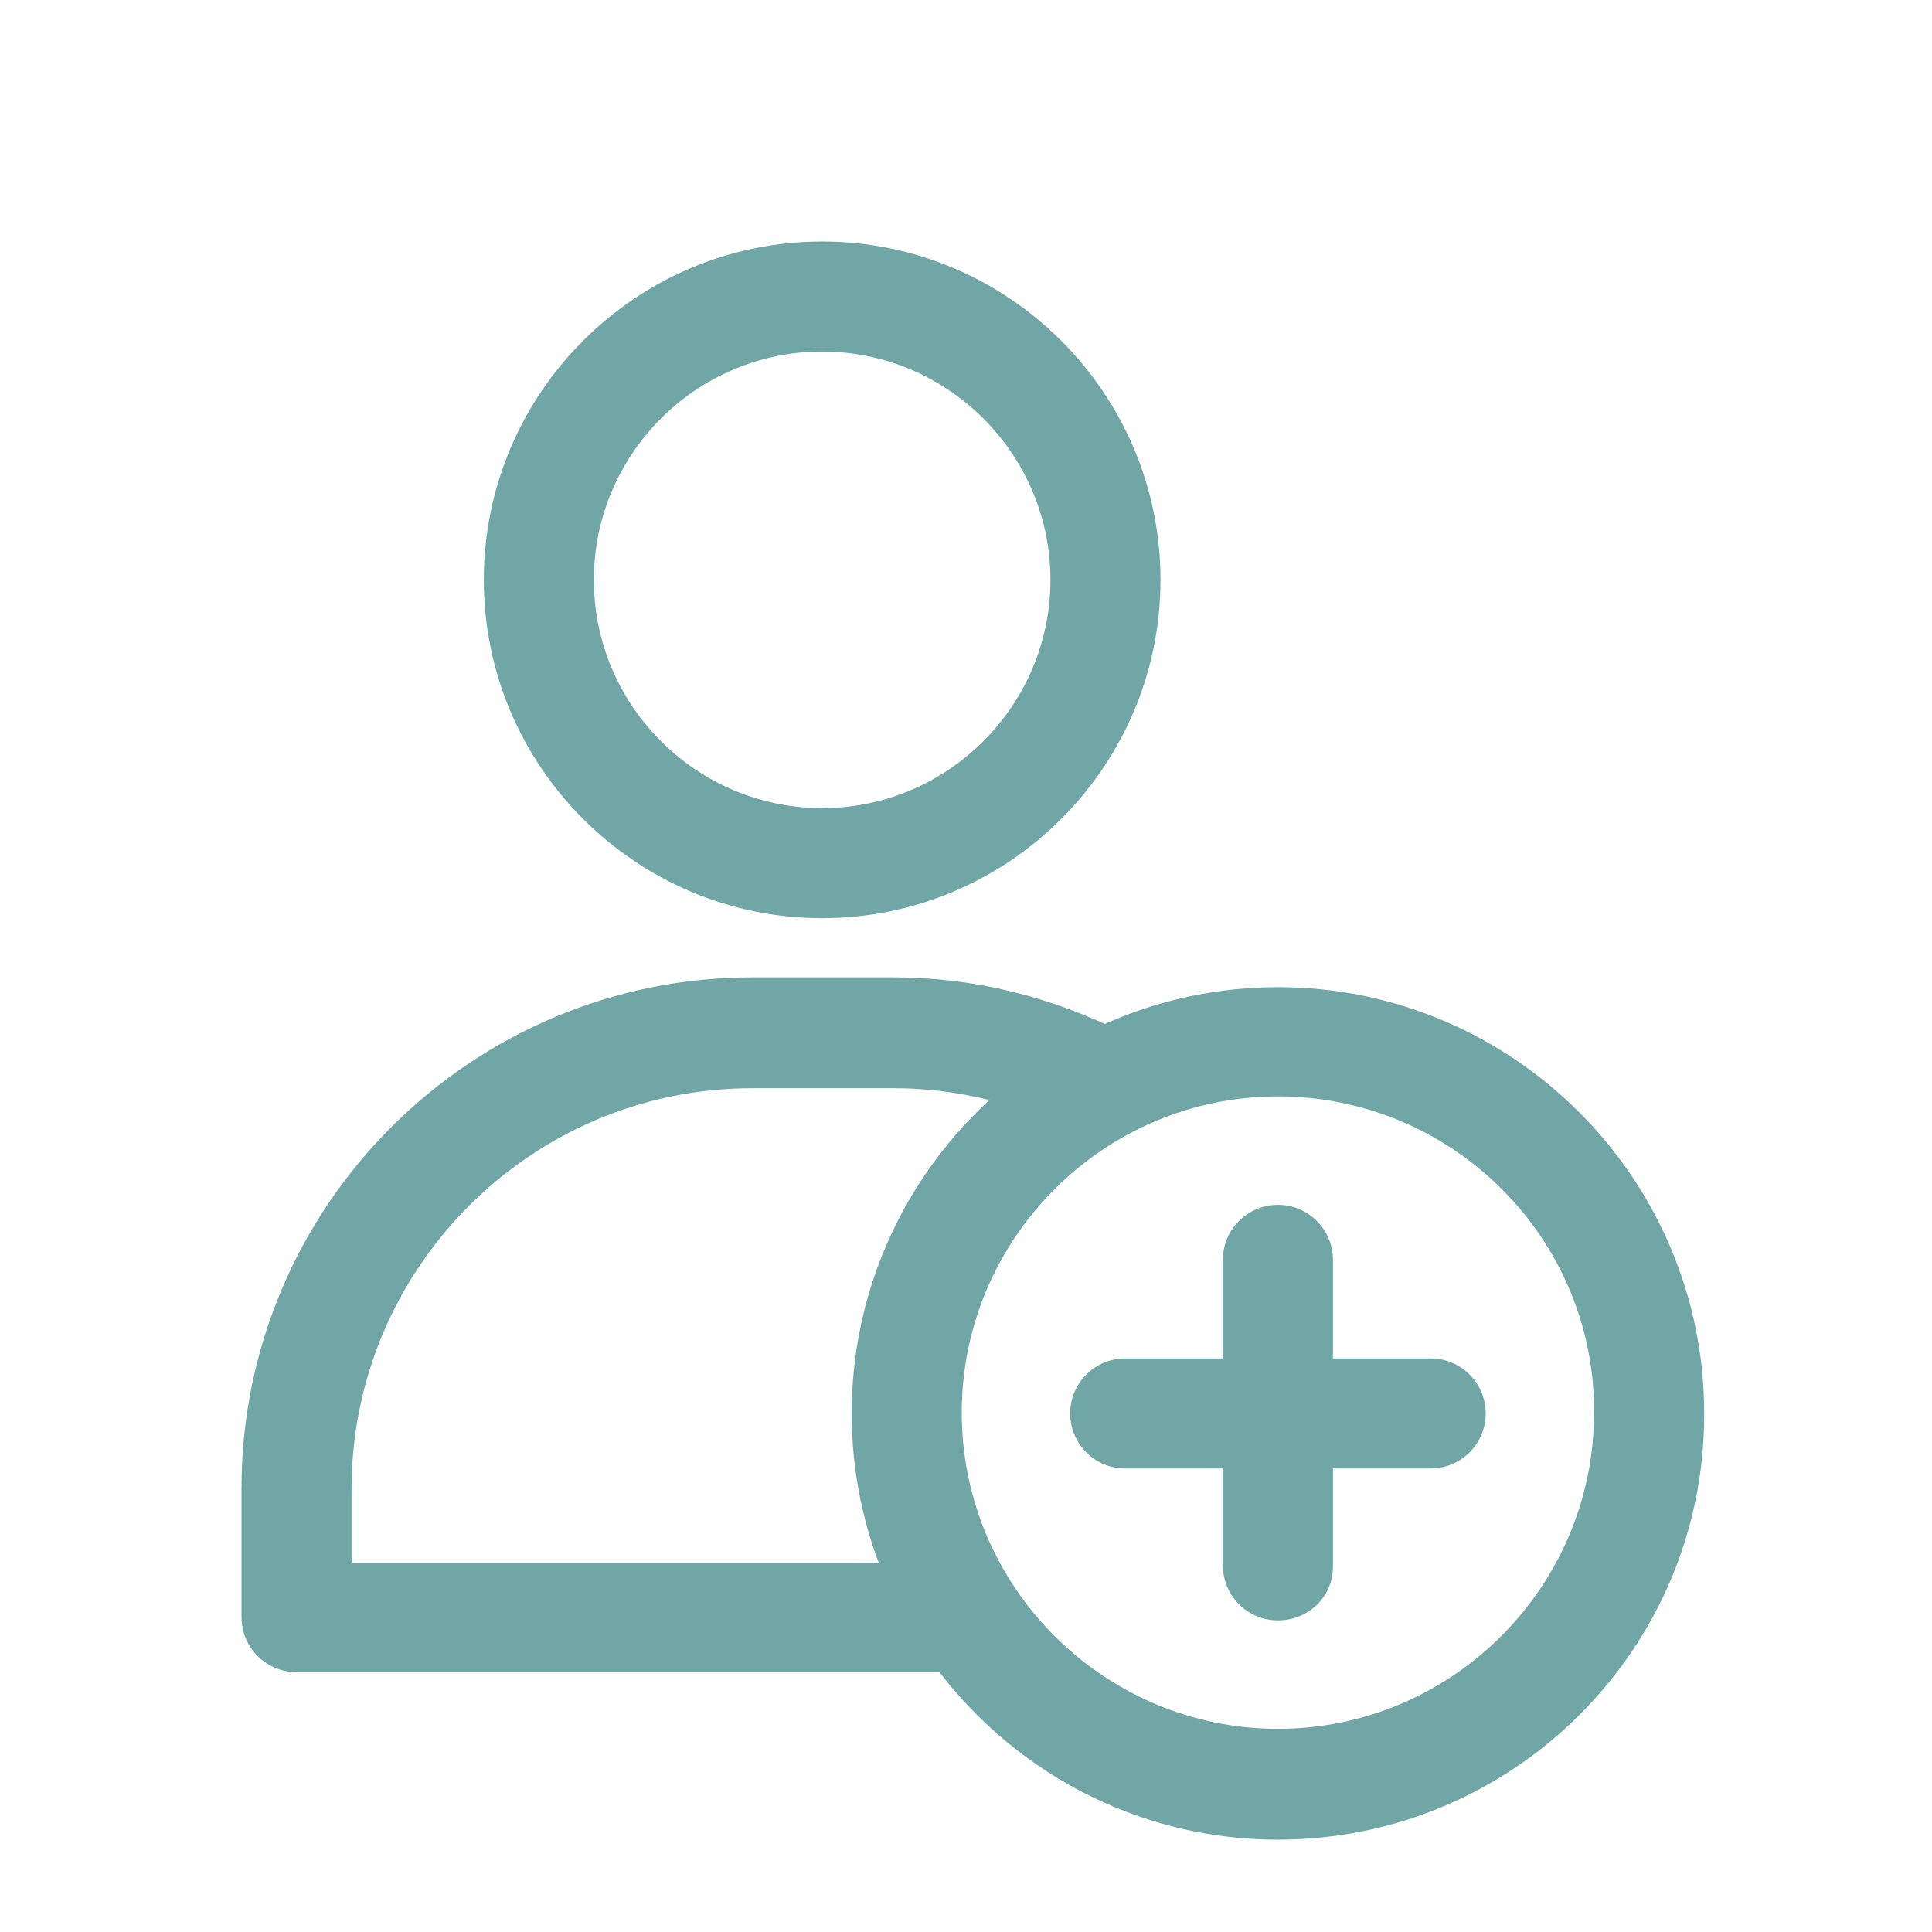 <svg width="24" height="24" viewBox="0 0 24 24" fill="none" xmlns="http://www.w3.org/2000/svg">
<path d="M12.018 20.772H3.684C3.306 20.772 3 20.466 3 20.088V18.486C3 14.987 5.846 12.141 9.346 12.141H11.1C12.09 12.141 13.049 12.376 13.967 12.835L13.355 14.059C12.631 13.702 11.876 13.518 11.1 13.518H9.346C6.601 13.518 4.367 15.752 4.367 18.497V19.415H12.018V20.772Z" fill="#70A6A6"/>
<path d="M10.213 11.406C7.897 11.406 6.01 9.519 6.01 7.203C6.01 4.887 7.897 3 10.213 3C12.529 3 14.416 4.887 14.416 7.203C14.416 9.519 12.529 11.406 10.213 11.406ZM10.213 4.367C8.652 4.367 7.377 5.642 7.377 7.203C7.377 8.764 8.652 10.039 10.213 10.039C11.774 10.039 13.049 8.764 13.049 7.203C13.049 5.642 11.774 4.367 10.213 4.367Z" fill="#70A6A6"/>
<path d="M15.875 22.853C12.957 22.853 10.58 20.476 10.58 17.558C10.58 14.64 12.957 12.263 15.875 12.263C18.793 12.263 21.17 14.64 21.17 17.558C21.18 20.476 18.803 22.853 15.875 22.853ZM15.875 13.62C13.712 13.62 11.947 15.385 11.947 17.548C11.947 19.711 13.712 21.476 15.875 21.476C18.038 21.476 19.802 19.711 19.802 17.548C19.813 15.385 18.048 13.62 15.875 13.62Z" fill="#70A6A6"/>
<path d="M15.875 20.129C15.497 20.129 15.191 19.823 15.191 19.445V15.65C15.191 15.273 15.497 14.967 15.875 14.967C16.252 14.967 16.558 15.273 16.558 15.65V19.445C16.569 19.823 16.262 20.129 15.875 20.129Z" fill="#70A6A6"/>
<path d="M17.772 18.242H13.977C13.6 18.242 13.294 17.936 13.294 17.558C13.294 17.181 13.6 16.875 13.977 16.875H17.772C18.15 16.875 18.456 17.181 18.456 17.558C18.456 17.936 18.15 18.242 17.772 18.242Z" fill="#70A6A6"/>
</svg>
